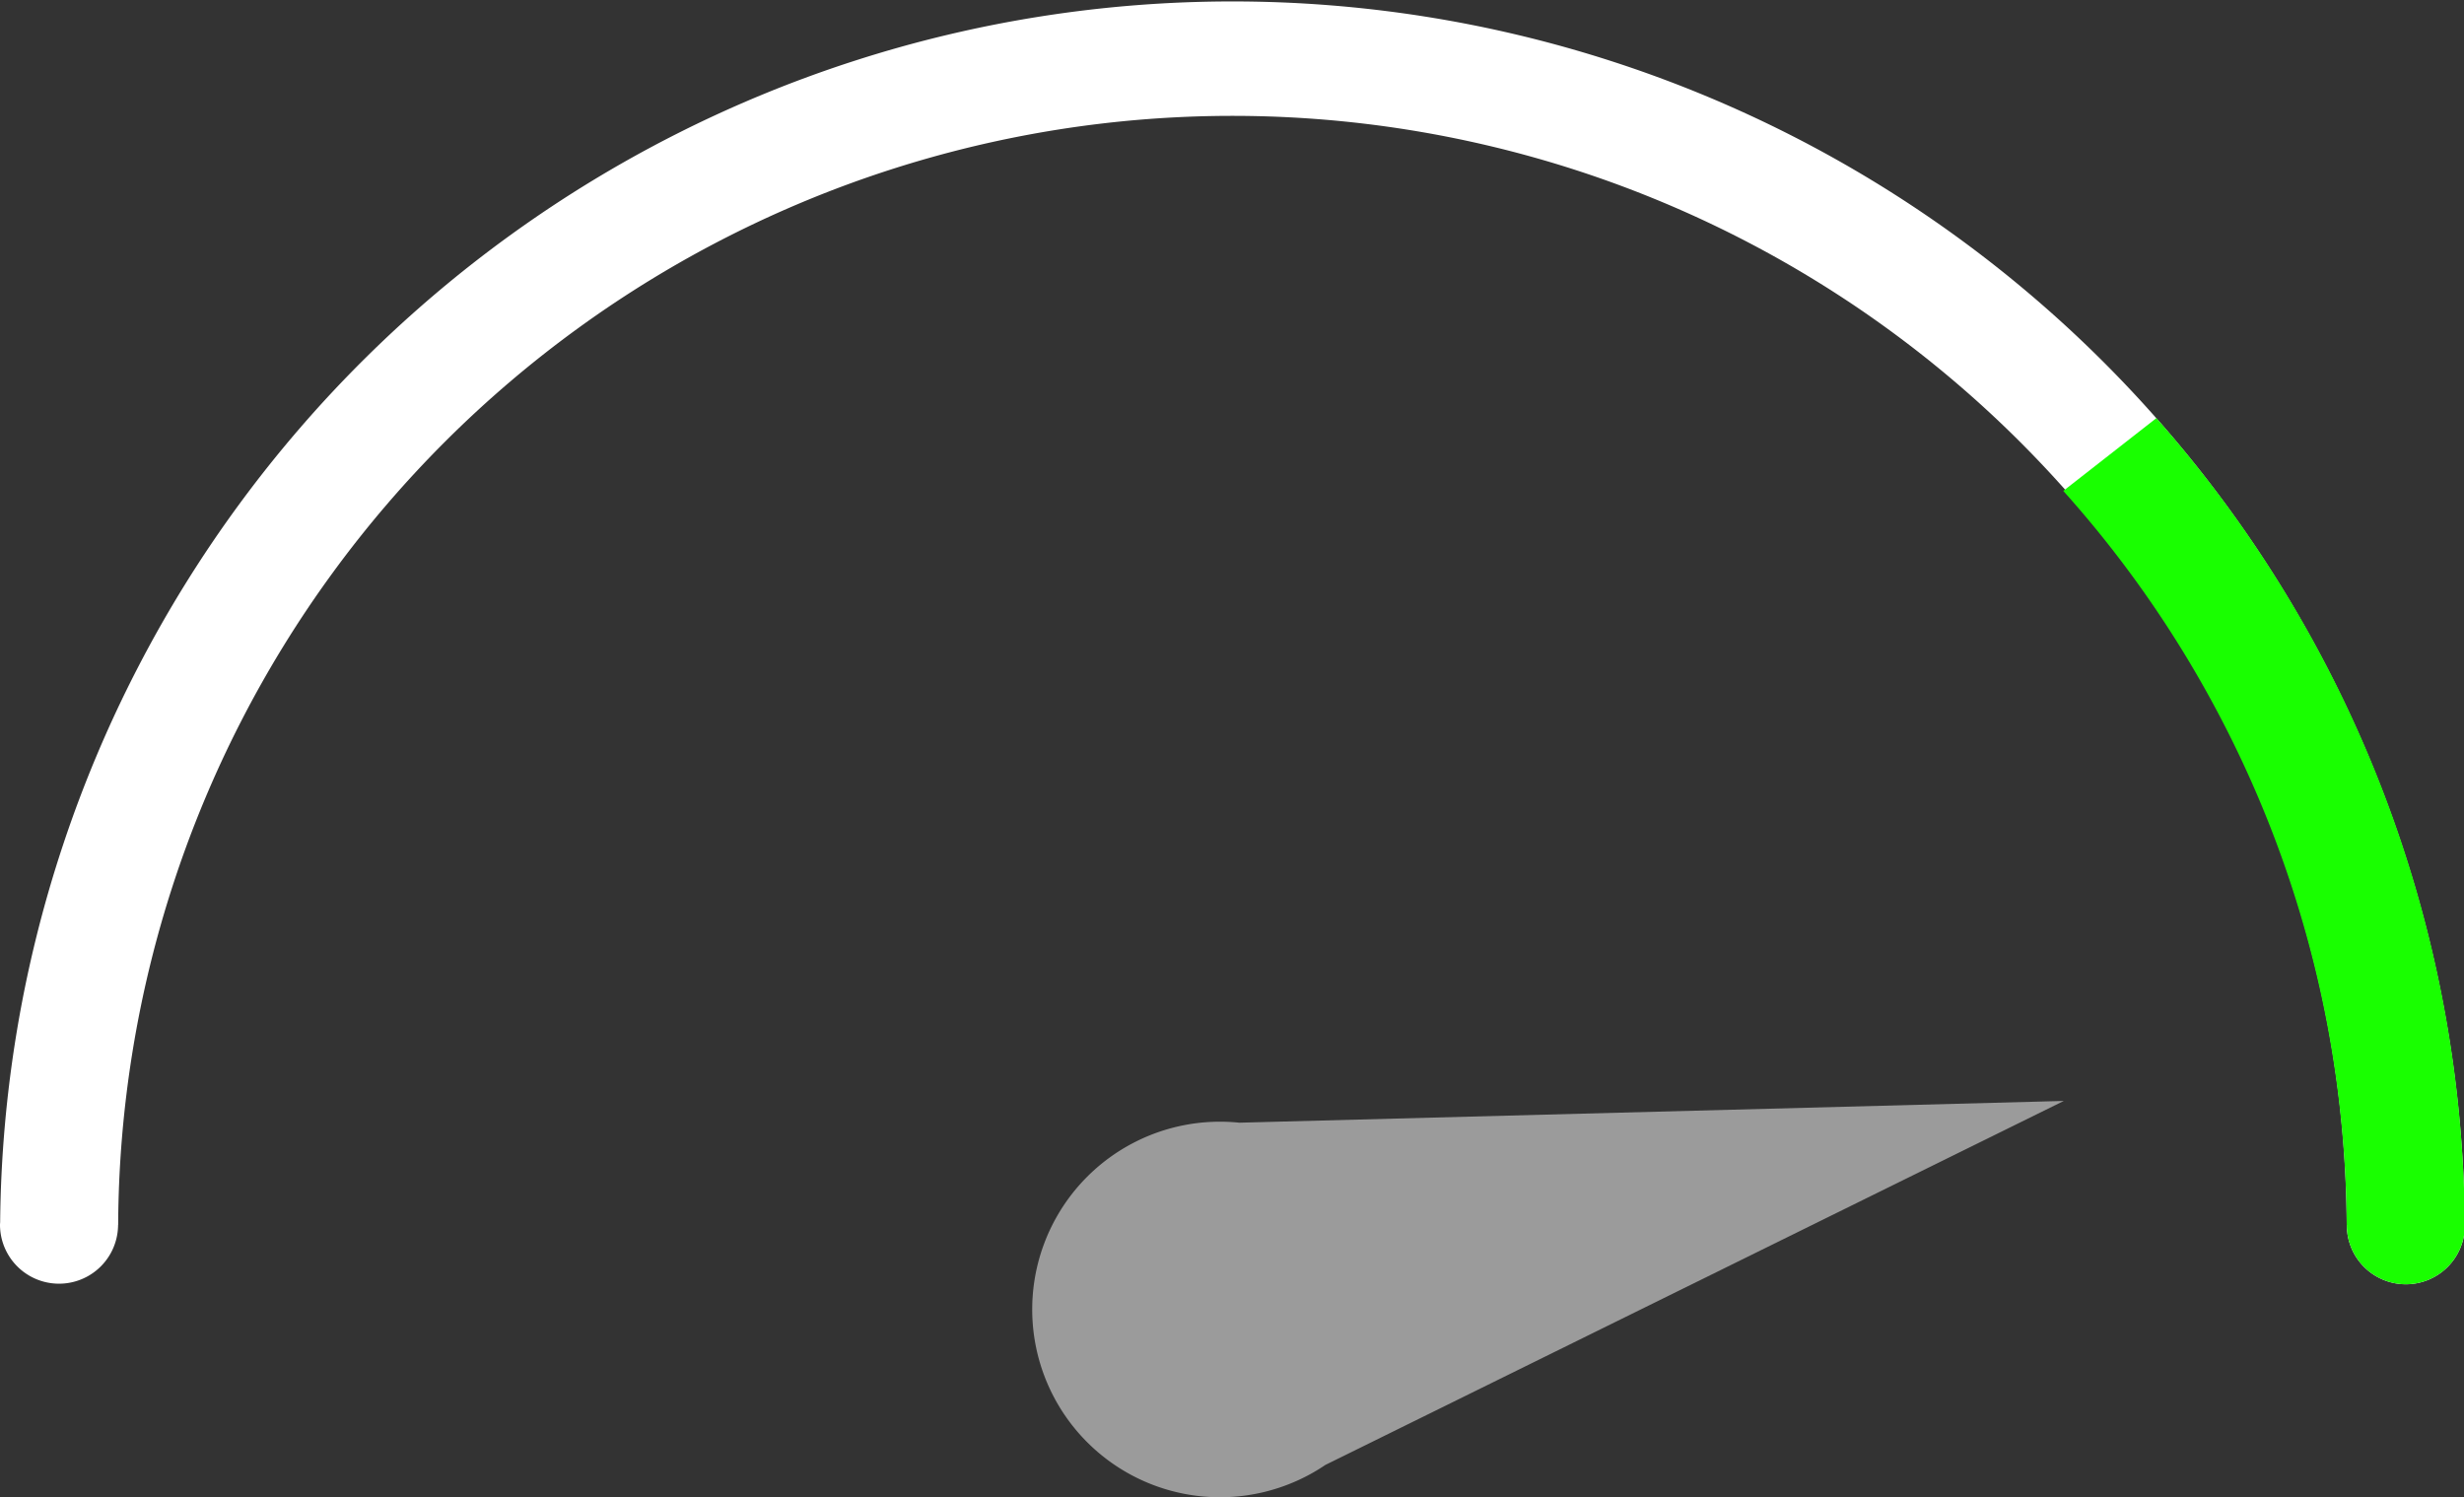 <?xml version="1.0" standalone="no"?><!DOCTYPE svg PUBLIC "-//W3C//DTD SVG 1.1//EN" "http://www.w3.org/Graphics/SVG/1.1/DTD/svg11.dtd"><svg t="1550286210361" class="icon" style="" viewBox="0 0 1685 1024" version="1.1" xmlns="http://www.w3.org/2000/svg" p-id="4893" xmlns:xlink="http://www.w3.org/1999/xlink" width="329.102" height="200"><rect x="0" y="0" width="1685" height="1024" fill="#333333" stroke="none"/><defs><style type="text/css"></style></defs><path d="M1685.504 835.765a842.737 842.737 0 0 0-1685.399 0c-0.03 0.663-0.105 1.31-0.105 1.988a40.373 40.373 0 0 0 80.745 0h0.06a762.007 762.007 0 0 1 1523.998 0h0.06a40.373 40.373 0 1 0 80.745 0c0-0.678-0.06-1.325-0.105-2.003z" fill="#fff" p-id="4894"></path><path d="M1685.504 835.765A839.153 839.153 0 0 0 1474.62 285.967l-63.639 49.769a758.874 758.874 0 0 1 193.807 502.001h0.075a40.373 40.373 0 1 0 80.745 0c0-0.678-0.06-1.325-0.105-2.003z" fill="#19FF00" p-id="4895"></path><path d="M865.099 1020.22a128.151 128.151 0 0 0 41.246-18.342L1411.313 752.941l-563.787 14.878a128.422 128.422 0 1 0 17.559 252.416z" fill="#9B9B9B" p-id="4896"></path></svg>